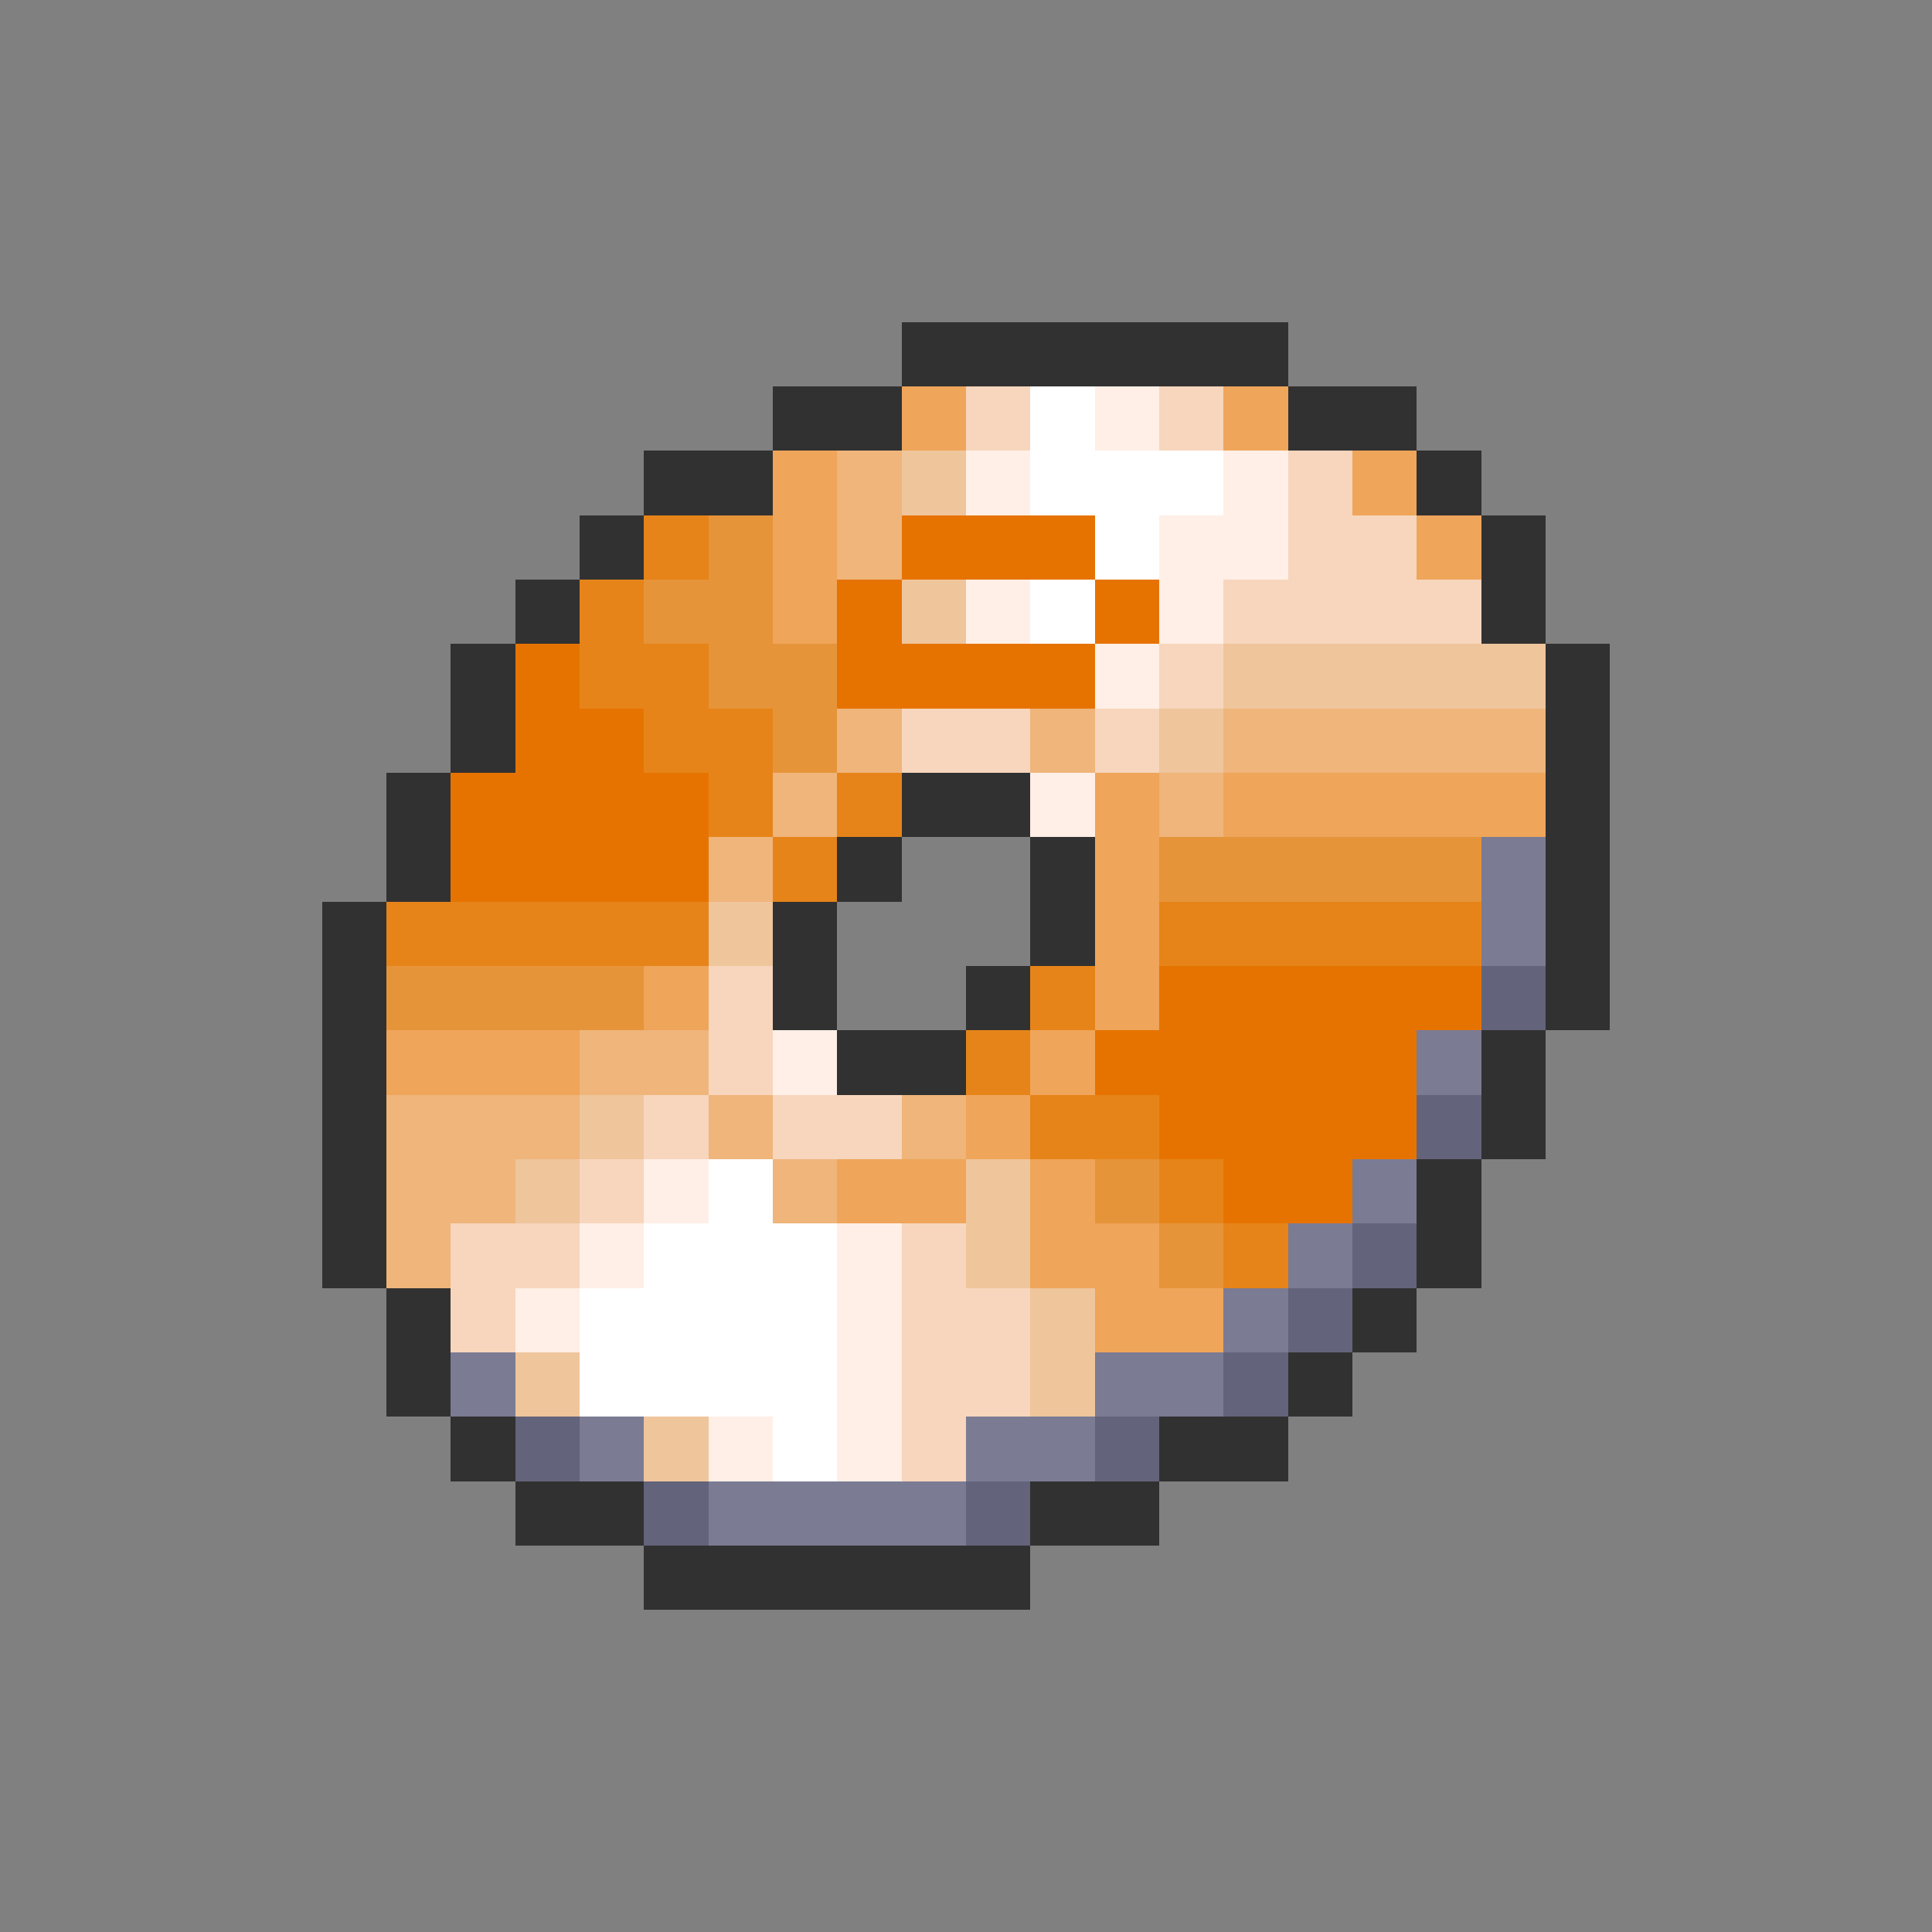 <svg xmlns="http://www.w3.org/2000/svg" viewBox="0 -0.5 30 30" shape-rendering="crispEdges">
<rect x="0" y="-0.5" width="30" height="30" fill="#808080" stroke="none"/>
<path stroke="#313131" d="M14 5h6M12 6h2M20 6h2M10 7h2M22 7h1M9 8h1M23 8h1M8 9h1M23 9h1M7 10h1M24 10h1M7 11h1M24 11h1M6 12h1M14 12h2M24 12h1M6 13h1M13 13h1M16 13h1M24 13h1M5 14h1M12 14h1M16 14h1M24 14h1M5 15h1M12 15h1M15 15h1M24 15h1M5 16h1M13 16h2M23 16h1M5 17h1M23 17h1M5 18h1M22 18h1M5 19h1M22 19h1M6 20h1M21 20h1M6 21h1M20 21h1M7 22h1M18 22h2M8 23h2M16 23h2M10 24h6" />
<path stroke="#efa55a" d="M14 6h1M19 6h1M12 7h1M21 7h1M12 8h1M22 8h1M12 9h1M17 12h1M19 12h5M17 13h1M17 14h1M10 15h1M17 15h1M6 16h3M16 16h1M15 17h1M13 18h2M16 18h1M16 19h2M17 20h2" />
<path stroke="#f7d6bd" d="M15 6h1M18 6h1M20 7h1M20 8h2M19 9h4M18 10h1M14 11h2M17 11h1M11 15h1M11 16h1M10 17h1M12 17h2M9 18h1M7 19h2M14 19h1M7 20h1M14 20h2M14 21h2M14 22h1" />
<path stroke="#ffffff" d="M16 6h1M16 7h3M17 8h1M16 9h1M11 18h1M10 19h3M9 20h4M9 21h4M12 22h1" />
<path stroke="#ffefe6" d="M17 6h1M15 7h1M19 7h1M18 8h2M15 9h1M18 9h1M17 10h1M16 12h1M12 16h1M10 18h1M9 19h1M13 19h1M8 20h1M13 20h1M13 21h1M11 22h1M13 22h1" />
<path stroke="#efb57b" d="M13 7h1M13 8h1M13 11h1M16 11h1M19 11h5M12 12h1M18 12h1M11 13h1M9 16h2M6 17h3M11 17h1M14 17h1M6 18h2M12 18h1M6 19h1" />
<path stroke="#efc59c" d="M14 7h1M14 9h1M19 10h5M18 11h1M11 14h1M9 17h1M8 18h1M15 18h1M15 19h1M16 20h1M8 21h1M16 21h1M10 22h1" />
<path stroke="#e68419" d="M10 8h1M9 9h1M9 10h2M10 11h2M11 12h1M13 12h1M12 13h1M6 14h5M18 14h5M16 15h1M15 16h1M16 17h2M18 18h1M19 19h1" />
<path stroke="#e6943a" d="M11 8h1M10 9h2M11 10h2M12 11h1M18 13h5M6 15h4M17 18h1M18 19h1" />
<path stroke="#e67300" d="M14 8h3M13 9h1M17 9h1M8 10h1M13 10h4M8 11h2M7 12h4M7 13h4M18 15h5M17 16h5M18 17h4M19 18h2" />
<path stroke="#7b7b94" d="M23 13h1M23 14h1M22 16h1M21 18h1M20 19h1M19 20h1M7 21h1M17 21h2M9 22h1M15 22h2M11 23h4" />
<path stroke="#63637b" d="M23 15h1M22 17h1M21 19h1M20 20h1M19 21h1M8 22h1M17 22h1M10 23h1M15 23h1" />
</svg>